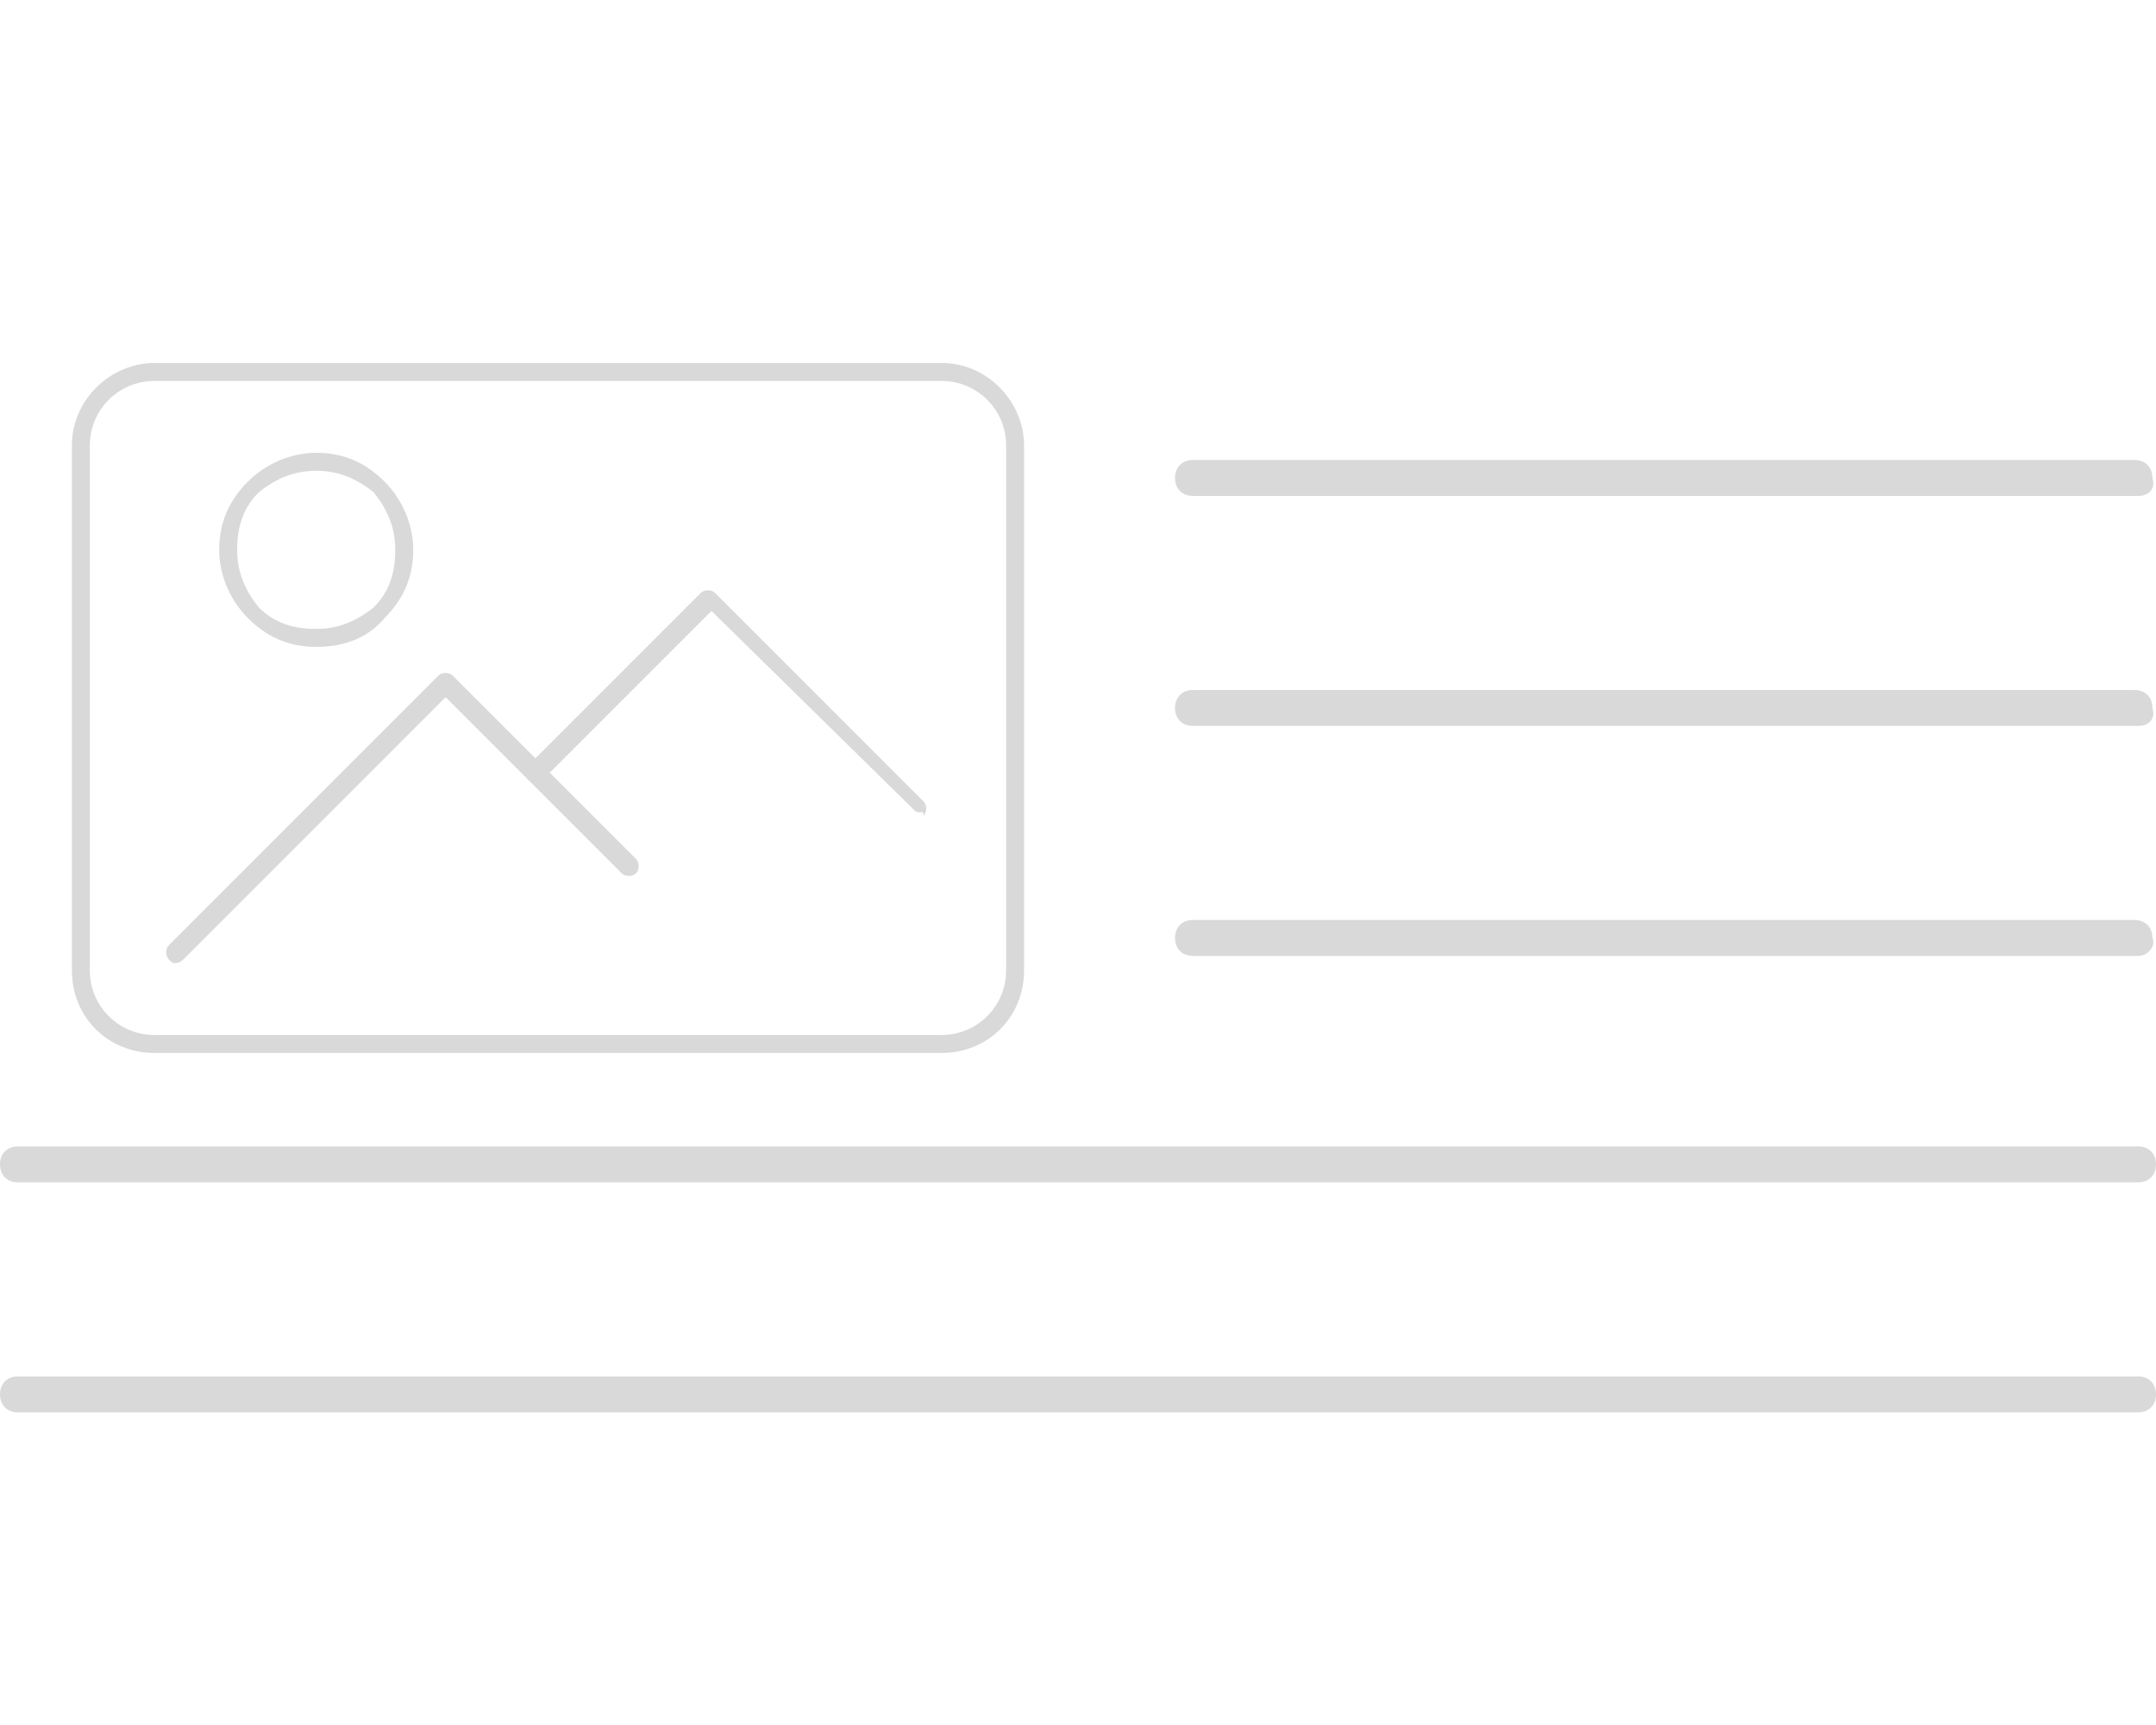 <?xml version="1.0" encoding="utf-8"?>
<!-- Generator: Adobe Illustrator 22.0.1, SVG Export Plug-In . SVG Version: 6.00 Build 0)  -->
<svg version="1.1" id="图层_1" xmlns="http://www.w3.org/2000/svg" xmlns:xlink="http://www.w3.org/1999/xlink" x="0px" y="0px"
	 viewBox="0 0 60 48" style="enable-background:new 0 0 60 48;" xml:space="preserve">
<style type="text/css">
	.st0{fill:#D9D9D9;}
	.st1{fill:#404040;}
	.st2{fill:#666666;}
	.st3{fill:none;stroke:#D9D9D9;stroke-miterlimit:10;}
	.st4{fill:#333333;}
	.st5{fill:none;stroke:#D9D9D9;stroke-width:2;stroke-miterlimit:10;}
	.st6{fill:none;stroke:#D9D9D9;stroke-width:2;stroke-miterlimit:10;stroke-dasharray:3,3;}
	.st7{fill:none;stroke:#D9D9D9;stroke-width:2;stroke-miterlimit:10;stroke-dasharray:5.6,5.6;}
	.st8{fill:none;stroke:#D9D9D9;stroke-width:2;stroke-miterlimit:10;stroke-dasharray:6.286,6.286;}
	.st9{fill:none;stroke:#D9D9D9;stroke-width:2;stroke-miterlimit:10;stroke-dasharray:5.2,5.2;}
	.st10{fill:none;stroke:#D9D9D9;stroke-miterlimit:10;stroke-dasharray:6.286,6.286;}
	.st11{fill:none;stroke:#D9D9D9;stroke-miterlimit:10;stroke-dasharray:3,3;}
	.st12{fill:#9C9C9C;}
	.st13{fill:none;stroke:#D9D9D9;stroke-width:2;stroke-miterlimit:10;stroke-dasharray:6;}
	.st14{fill:none;stroke:#D9D9D9;stroke-width:2;stroke-miterlimit:10;stroke-dasharray:5.143,5.143;}
	.st15{fill:none;stroke:#D9D9D9;stroke-width:2;stroke-miterlimit:10;stroke-dasharray:7.333,7.333;}
	.st16{fill:none;stroke:#D9D9D9;stroke-miterlimit:10;stroke-dasharray:5.143,5.143;}
	.st17{fill:none;stroke:#D9D9D9;stroke-miterlimit:10;stroke-dasharray:7.333,7.333;}
	.st18{fill:none;stroke:#D9D9D9;stroke-width:0.5;stroke-miterlimit:10;}
	.st19{fill:#D9D9D9;stroke:#333333;stroke-miterlimit:10;}
	.st20{fill:none;stroke:#D9D9D9;stroke-miterlimit:10;stroke-dasharray:4.8,4.8;}
	.st21{fill:none;stroke:#D9D9D9;stroke-width:2;stroke-miterlimit:10;stroke-dasharray:4.8,4.8;}
	.st22{fill:#9C9C9C;stroke:#D9D9D9;stroke-width:0.5;stroke-miterlimit:10;}
	.st23{fill:none;stroke:#D9D9D9;stroke-miterlimit:10;stroke-dasharray:6.4,6.4;}
	.st24{fill:none;stroke:#D9D9D9;stroke-miterlimit:10;stroke-dasharray:6.2,6.2;}
	.st25{fill:none;stroke:#D9D9D9;stroke-miterlimit:10;stroke-dasharray:6,6;}
	.st26{fill:none;stroke:#D9D9D9;stroke-linecap:round;stroke-linejoin:round;stroke-miterlimit:10;}
	.st27{fill:#9F9F9F;}
	.st28{fill:#4D4D4D;}
	.st29{fill:#FFFFFF;}
	.st30{fill:#999999;}
</style>
<path class="st0" d="M59.5,26.6H33.2c-0.3,0-0.5-0.2-0.5-0.5v0c0-0.3,0.2-0.5,0.5-0.5h26.2c0.3,0,0.5,0.2,0.5,0.5v0
	C60,26.3,59.8,26.6,59.5,26.6z"/>
<path class="st0" d="M59.5,20.2H33.2c-0.3,0-0.5-0.2-0.5-0.5v0c0-0.3,0.2-0.5,0.5-0.5h26.2c0.3,0,0.5,0.2,0.5,0.5v0
	C60,20,59.8,20.2,59.5,20.2z"/>
<path class="st0" d="M59.5,13.8H33.2c-0.3,0-0.5-0.2-0.5-0.5v0c0-0.3,0.2-0.5,0.5-0.5h26.2c0.3,0,0.5,0.2,0.5,0.5v0
	C60,13.6,59.8,13.8,59.5,13.8z"/>
<path class="st0" d="M59.5,32.9h-59c-0.3,0-0.5-0.2-0.5-0.5l0,0c0-0.3,0.2-0.5,0.5-0.5h59c0.3,0,0.5,0.2,0.5,0.5l0,0
	C60,32.7,59.8,32.9,59.5,32.9z"/>
<path class="st0" d="M59.5,39.3h-59c-0.3,0-0.5-0.2-0.5-0.5l0,0c0-0.3,0.2-0.5,0.5-0.5h59c0.3,0,0.5,0.2,0.5,0.5l0,0
	C60,39.1,59.8,39.3,59.5,39.3z"/>
<g>
	<path class="st0" d="M26.2,29.3H4.3C3,29.3,2,28.3,2,27V12.4c0-1.3,1.1-2.3,2.3-2.3h21.9c1.3,0,2.3,1.1,2.3,2.3V27
		C28.5,28.3,27.5,29.3,26.2,29.3z M4.3,10.6c-1,0-1.8,0.8-1.8,1.8V27c0,1,0.8,1.8,1.8,1.8h21.9c1,0,1.8-0.8,1.8-1.8V12.4
		c0-1-0.8-1.8-1.8-1.8H4.3z"/>
	<g>
		<path class="st0" d="M8.8,18c-0.8,0-1.4-0.3-1.9-0.8c-0.5-0.5-0.8-1.2-0.8-1.9c0-0.8,0.3-1.4,0.8-1.9c0.5-0.5,1.2-0.8,1.9-0.8
			c0.8,0,1.4,0.3,1.9,0.8c0.5,0.5,0.8,1.2,0.8,1.9c0,0.8-0.3,1.4-0.8,1.9l0,0C10.2,17.8,9.5,18,8.8,18z M8.8,13.1
			c-0.6,0-1.1,0.2-1.6,0.6c-0.4,0.4-0.6,0.9-0.6,1.6c0,0.6,0.2,1.1,0.6,1.6c0.4,0.4,0.9,0.6,1.6,0.6c0.6,0,1.1-0.2,1.6-0.6
			c0.4-0.4,0.6-0.9,0.6-1.6c0-0.6-0.2-1.1-0.6-1.6C9.9,13.3,9.4,13.1,8.8,13.1z"/>
		<path class="st0" d="M4.9,26.8c-0.1,0-0.1,0-0.2-0.1c-0.1-0.1-0.1-0.3,0-0.4l7.5-7.5c0.1-0.1,0.3-0.1,0.4,0l5.1,5.1
			c0.1,0.1,0.1,0.3,0,0.4s-0.3,0.1-0.4,0l-4.9-4.9l-7.3,7.3C5,26.8,4.9,26.8,4.9,26.8z"/>
		<path class="st0" d="M25.6,22.6c-0.1,0-0.1,0-0.2-0.1L19.8,17l-4.7,4.7c-0.1,0.1-0.3,0.1-0.4,0c-0.1-0.1-0.1-0.3,0-0.4l4.8-4.8
			c0.1-0.1,0.3-0.1,0.4,0l5.8,5.8c0.1,0.1,0.1,0.3,0,0.4C25.7,22.6,25.7,22.6,25.6,22.6z"/>
	</g>
</g>
</svg>
